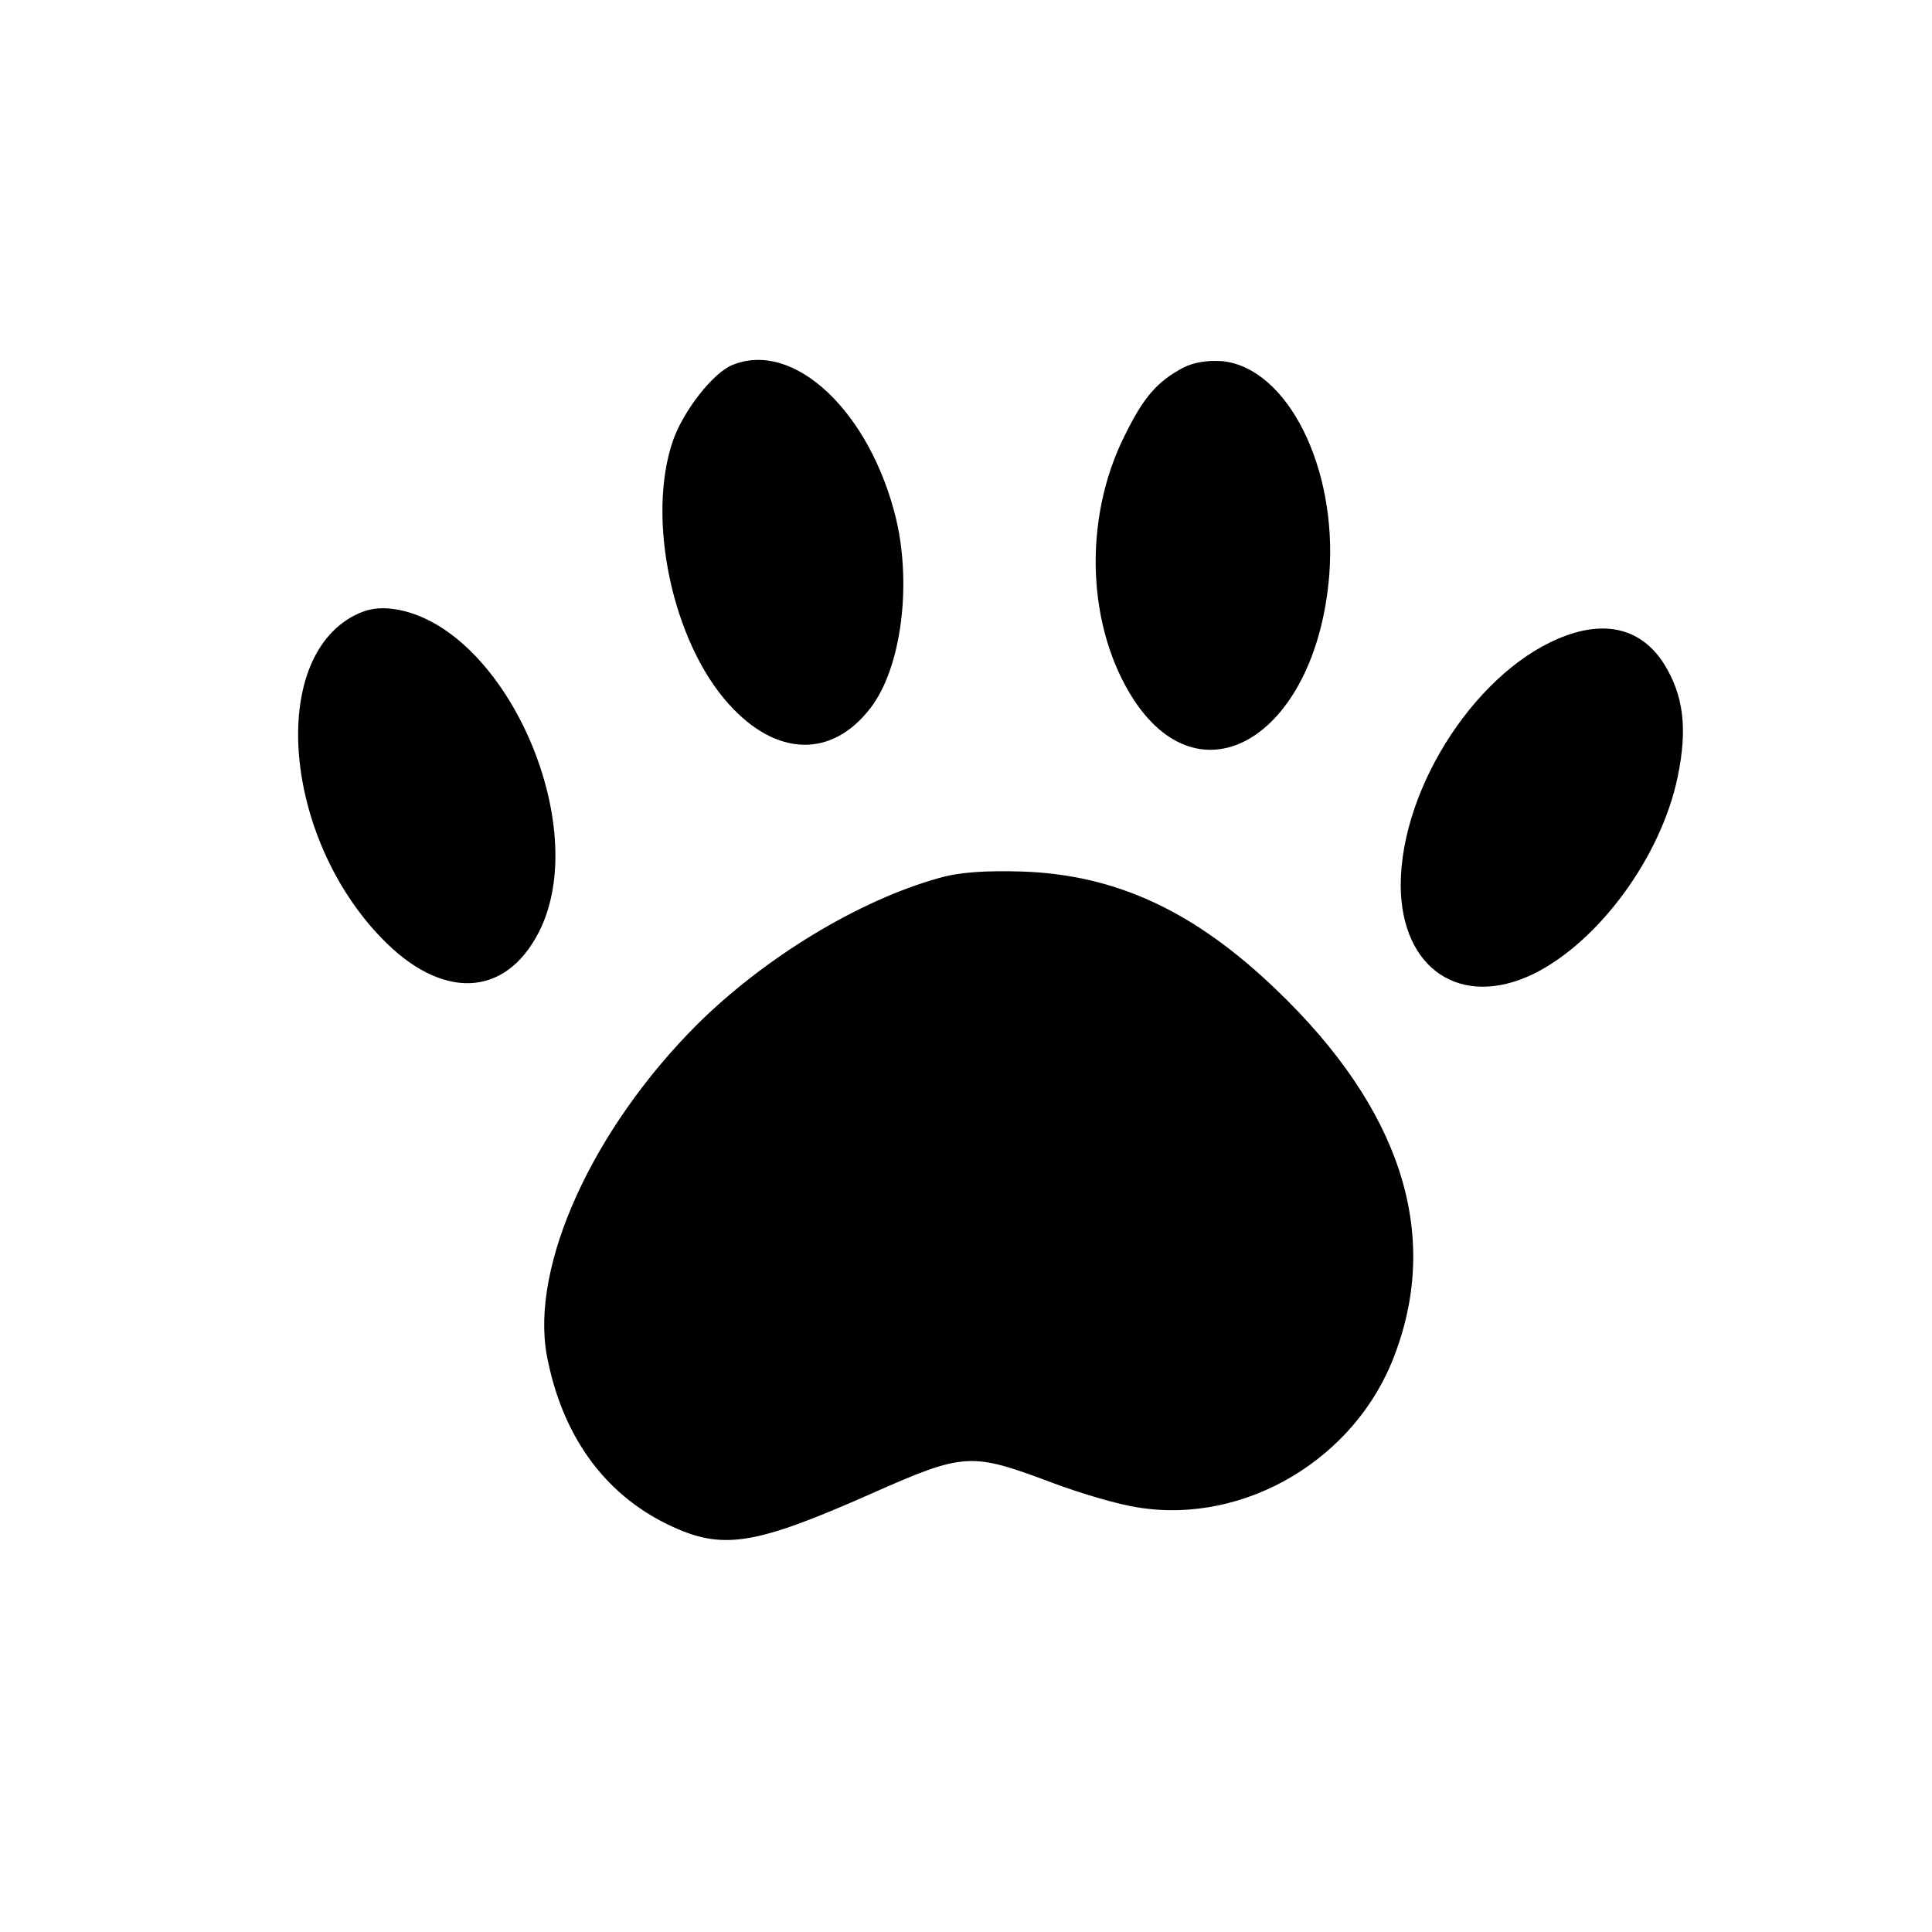 <?xml version="1.0" standalone="no"?>
<!DOCTYPE svg PUBLIC "-//W3C//DTD SVG 20010904//EN"
 "http://www.w3.org/TR/2001/REC-SVG-20010904/DTD/svg10.dtd">
<svg version="1.0" xmlns="http://www.w3.org/2000/svg"
 width="360pt" height="360pt" viewBox="0 0 360 360"
 preserveAspectRatio="xMidYMid meet">

<g transform="translate(0,360) scale(0.1,-0.1)"
fill="#000000" stroke="none">
<path d="M1365 2920 c-36 -14 -92 -86 -111 -141 -50 -145 -1 -375 104 -491 89
-99 193 -101 265 -6 56 74 76 226 47 350 -48 200 -190 335 -305 288z"/>
<path d="M2205 2915 c-49 -26 -74 -55 -109 -126 -79 -157 -71 -360 18 -495
130 -195 340 -59 363 236 15 199 -78 384 -199 397 -28 2 -53 -2 -73 -12z"/>
<path d="M660 2453 c-159 -83 -132 -411 50 -600 112 -117 231 -113 294 10 102
199 -64 571 -269 602 -28 4 -50 1 -75 -12z"/>
<path d="M2919 2416 c-162 -58 -309 -280 -309 -466 1 -156 112 -230 247 -165
122 60 238 218 269 367 19 91 11 153 -26 212 -40 62 -103 80 -181 52z"/>
<path d="M1750 1964 c-151 -42 -326 -149 -451 -273 -195 -195 -311 -450 -280
-617 28 -148 106 -257 226 -315 100 -48 158 -40 379 58 174 77 185 77 337 20
53 -20 125 -41 160 -46 199 -32 406 91 478 285 86 227 10 459 -221 680 -152
146 -298 214 -473 220 -69 2 -117 -1 -155 -12z"/>
</g>
</svg>
